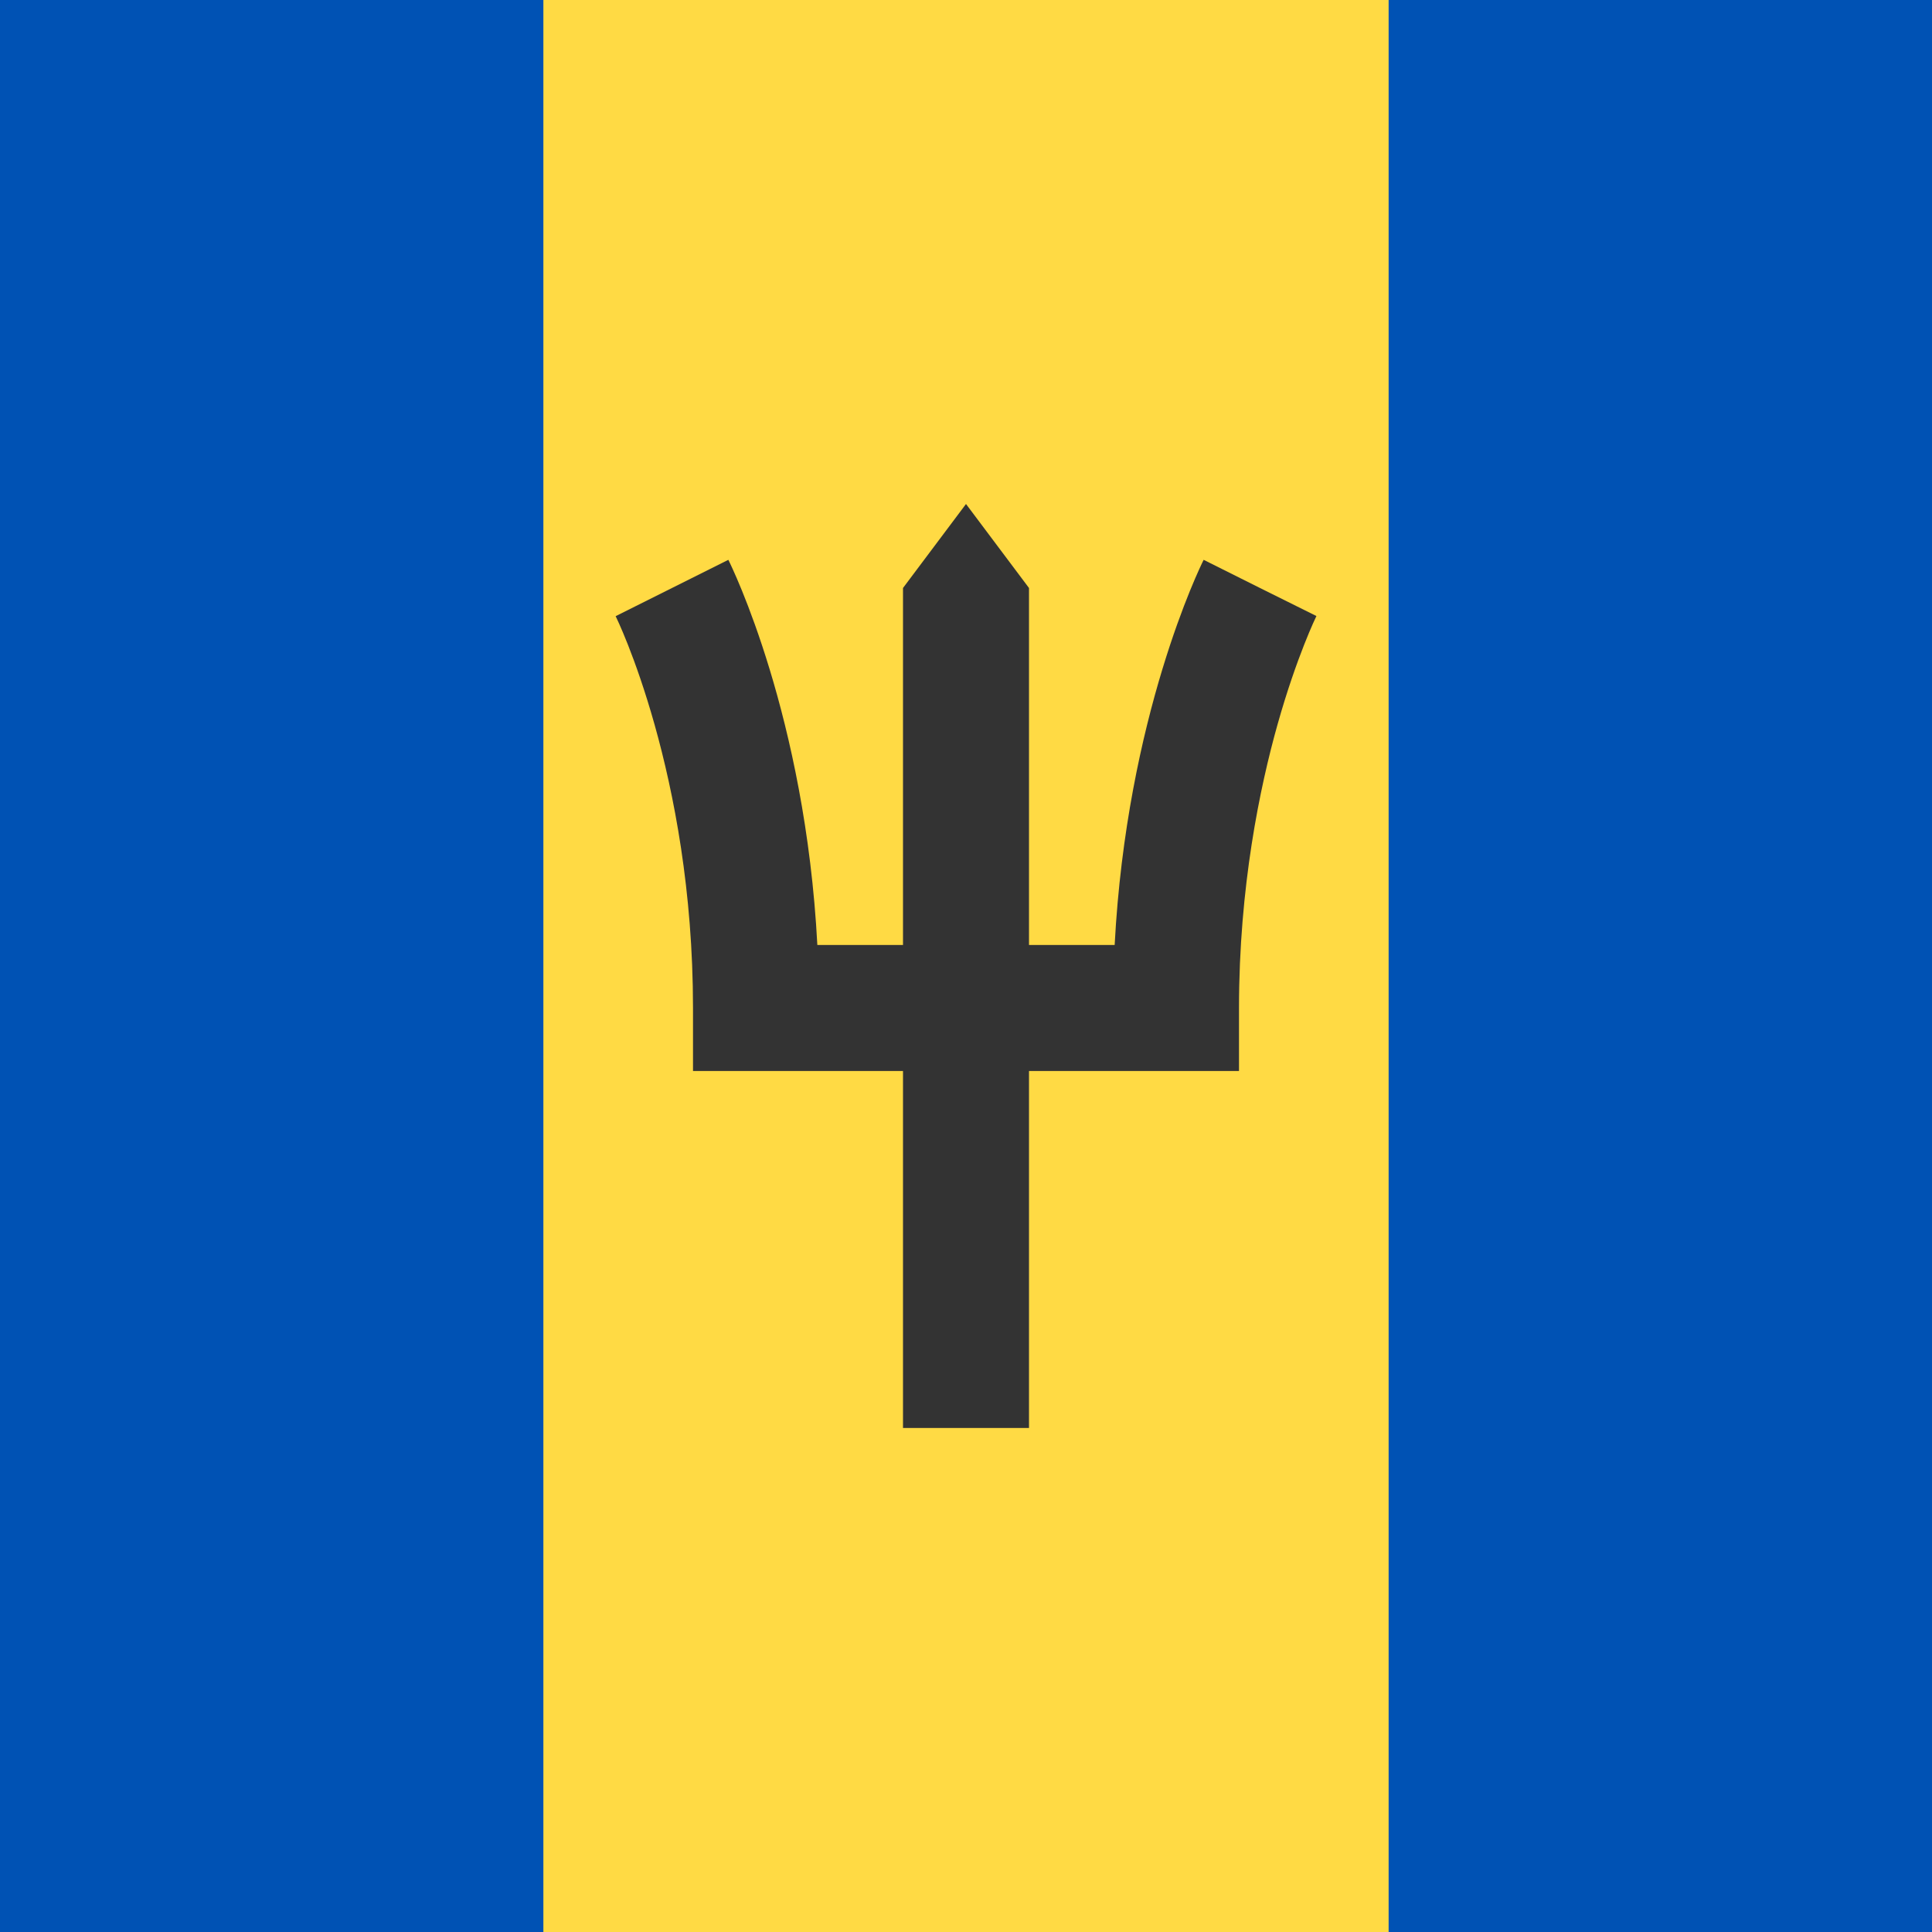 <svg width="512" height="512" viewBox="0 0 512 512" fill="none" xmlns="http://www.w3.org/2000/svg">
<path d="M384 512L128 512L128 -1.11901e-05L384 1.11901e-05L384 512Z" fill="#ffda44"/>
<path d="M144 512L-5.28978e-05 512L0 -6.29444e-06L144 6.29444e-06L144 512Z" fill="#0052b4"/>
<path d="M512 512L368 512L368 -6.29444e-06L512 6.29444e-06L512 512Z" fill="#0052b4"/>
<path d="M333.913 155.826L318.979 148.36C318.079 150.161 298.58 189.834 295.395 250.435H272.696V155.826L256 133.565L239.304 155.826V250.435H216.605C213.419 189.834 193.921 150.161 193.02 148.36L163.154 163.293C163.36 163.703 183.653 205.008 183.653 267.131V283.827H239.305V378.436H272.696V283.827H328.348V267.13C328.348 235.012 333.905 208.528 338.568 191.966C343.651 173.906 348.814 163.359 348.865 163.254L333.913 155.826Z" fill="#333333"/>
</svg>